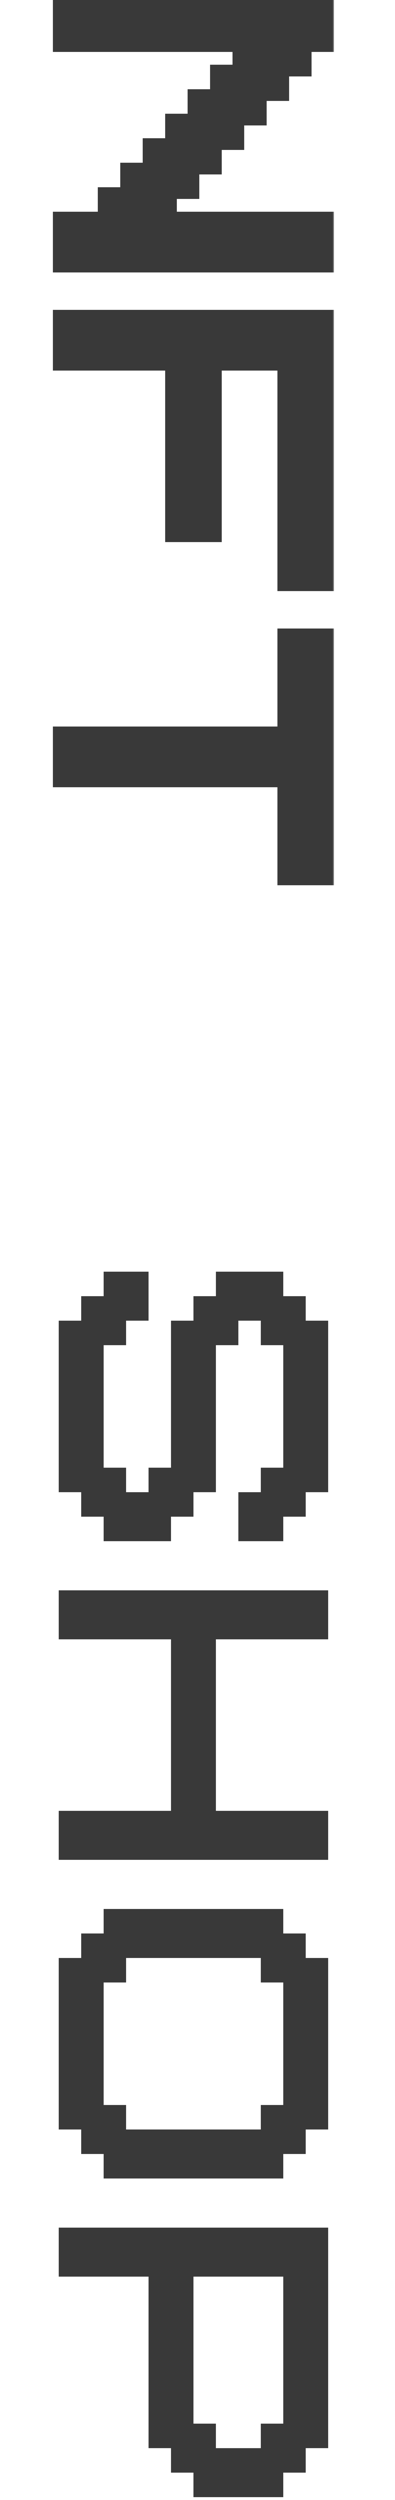 <svg width="95" height="600" viewBox="0 0 95 854" fill="none" xmlns="http://www.w3.org/2000/svg">
<mask id="path-1-outside-1_1344_5034" maskUnits="userSpaceOnUse" x="-2.77" y="-3" width="97" height="400" fill="black">
<rect fill="white" x="-2.77" y="-3" width="97" height="858"/>
<path d="M61.486 74.325L84.544 74.325L92.231 74.325L92.231 91.064L84.544 91.064L76.859 91.064L15.37 91.064L-0.002 91.064L-0.002 74.325L15.37 74.325L15.37 65.956L23.056 65.956L23.056 57.586L30.742 57.586L30.742 49.217L38.428 49.217L38.428 40.847L46.114 40.847L46.114 32.478L53.8 32.478L53.8 24.108L61.486 24.108L61.486 15.739L38.428 15.739L-0.002 15.739L-0.002 7.369L-0.002 -1L7.684 -1L15.37 -1L23.056 -1L38.428 -1L46.114 -1L53.8 -1L61.486 -1L69.172 -1L76.859 -1L84.544 -1L92.231 -1L92.231 7.369L92.231 15.739L84.544 15.739L84.544 24.108L76.859 24.108L76.859 32.478L69.172 32.478L69.172 40.847L61.486 40.847L61.486 49.217L53.8 49.217L53.8 57.586L46.114 57.586L46.114 65.956L38.428 65.956L38.428 74.325L61.486 74.325Z"/>
<path d="M76.859 107.848L84.544 107.848L92.231 107.848L92.231 116.217L92.231 124.587L92.231 149.695L92.231 199.912L76.859 199.912L76.859 191.543L76.859 183.173L76.859 166.434L76.859 158.065L76.859 149.695L76.859 132.956L76.859 124.587L53.8 124.587L53.8 183.173L38.428 183.173L38.428 124.587L-0.002 124.587L-0.002 116.217L-0.002 107.848L7.684 107.848L15.37 107.848L23.056 107.848L38.428 107.848L46.114 107.848L53.8 107.848L61.486 107.848L69.172 107.848L76.859 107.848Z"/>
<path d="M76.859 216.696L84.544 216.696L92.231 216.696L92.231 225.065L92.231 233.435L92.231 258.543L92.231 300.391L76.859 300.391L76.859 292.021L76.859 283.652L76.859 266.913L38.428 266.913L-0.002 266.913L-0.002 250.174L38.428 250.174L76.859 250.174L76.859 241.804L76.859 216.696Z"/>
<path d="M30.742 451.131L23.056 451.131L23.056 459.5L15.37 459.5L15.37 467.87L15.37 476.239L15.37 484.609L15.37 492.978L15.37 501.348L23.056 501.348L23.056 509.717L30.742 509.717L30.742 501.348L38.428 501.348L38.428 492.978L38.428 484.609L38.428 476.239L38.428 451.131L46.114 451.131L46.114 442.761L53.8 442.761L53.8 434.392L61.486 434.392L69.172 434.392L76.859 434.392L76.859 442.761L84.544 442.761L84.544 451.131L92.23 451.131L92.23 467.87L92.23 476.239L92.23 484.609L92.23 509.717L84.544 509.717L84.544 518.087L76.858 518.087L76.858 526.456L61.486 526.456L61.486 509.717L69.172 509.717L69.172 501.348L76.858 501.348L76.859 492.978L76.859 484.609L76.859 476.239L76.859 467.87L76.859 459.5L69.172 459.5L69.172 451.131L61.486 451.131L61.486 459.5L53.8 459.5L53.8 467.87L53.8 476.239L53.8 484.609L53.8 509.717L46.114 509.717L46.114 518.087L38.428 518.087L38.428 526.456L30.742 526.456L23.056 526.456L15.37 526.456L15.37 518.087L7.684 518.087L7.684 509.717L-0.002 509.717L-0.002 484.609L-0.002 476.239L-0.002 451.131L7.684 451.131L7.684 442.761L15.37 442.761L15.37 434.392L30.742 434.392L30.742 451.131Z"/>
<path d="M38.428 618.565L38.428 559.979L-0.002 559.979L-0.002 551.609L-0.002 543.24L7.684 543.24L15.37 543.24L23.056 543.24L38.428 543.24L46.114 543.24L53.8 543.24L61.486 543.24L69.172 543.24L76.858 543.24L84.544 543.24L92.23 543.24L92.23 551.609L92.23 559.979L53.8 559.979L53.8 618.565L92.23 618.565L92.23 635.304L76.858 635.304L15.37 635.304L-0.002 635.304L-0.002 618.565L38.428 618.565Z"/>
<path d="M76.858 693.935L76.858 685.566L76.858 677.196L69.172 677.196L69.172 668.827L61.486 668.827L53.8 668.827L38.428 668.827L30.742 668.827L23.056 668.827L23.056 677.196L15.37 677.196L15.37 685.566L15.37 693.935L15.37 702.305L15.37 710.674L15.37 719.044L23.056 719.044L23.056 727.413L30.742 727.413L38.428 727.413L61.486 727.413L69.172 727.413L69.172 719.044L76.858 719.044L76.858 710.674L76.858 702.305L76.858 693.935ZM38.428 744.152L15.37 744.152L15.37 735.783L7.684 735.783L7.684 727.413L-0.002 727.413L-0.002 702.305L-0.002 693.935L-0.002 668.827L7.684 668.827L7.684 660.457L15.37 660.457L15.37 652.088L30.742 652.088L38.428 652.088L46.114 652.088L53.8 652.088L76.858 652.088L76.858 660.457L84.544 660.457L84.544 668.827L92.23 668.827L92.23 685.566L92.23 693.935L92.23 702.305L92.23 727.413L84.544 727.413L84.544 735.783L76.858 735.783L76.858 744.152L61.486 744.152L38.428 744.152Z"/>
<path d="M76.858 760.936L84.544 760.936L92.23 760.936L92.23 769.305L92.23 777.675L92.23 802.783L92.23 836.261L84.544 836.261L84.544 844.63L76.858 844.63L76.858 853L61.486 853L53.8 853L46.114 853L46.114 844.63L38.428 844.63L38.428 836.261L30.742 836.261L30.742 802.783L30.742 777.675L-0.002 777.675L-0.002 760.936L30.742 760.936L38.428 760.936L46.114 760.936L53.8 760.936L61.486 760.936L69.172 760.936L76.858 760.936ZM76.858 802.783L76.858 786.044L76.858 777.675L53.8 777.675L46.114 777.675L46.114 786.044L46.114 802.783L46.114 811.153L46.114 819.522L46.114 827.892L53.8 827.892L53.8 836.261L61.486 836.261L69.172 836.261L69.172 827.892L76.858 827.892L76.858 819.522L76.858 811.153L76.858 802.783Z"/>
</mask>
<path d="M61.486 74.325L84.544 74.325L92.231 74.325L92.231 91.064L84.544 91.064L76.859 91.064L15.37 91.064L-0.002 91.064L-0.002 74.325L15.37 74.325L15.37 65.956L23.056 65.956L23.056 57.586L30.742 57.586L30.742 49.217L38.428 49.217L38.428 40.847L46.114 40.847L46.114 32.478L53.8 32.478L53.8 24.108L61.486 24.108L61.486 15.739L38.428 15.739L-0.002 15.739L-0.002 7.369L-0.002 -1L7.684 -1L15.37 -1L23.056 -1L38.428 -1L46.114 -1L53.8 -1L61.486 -1L69.172 -1L76.859 -1L84.544 -1L92.231 -1L92.231 7.369L92.231 15.739L84.544 15.739L84.544 24.108L76.859 24.108L76.859 32.478L69.172 32.478L69.172 40.847L61.486 40.847L61.486 49.217L53.8 49.217L53.8 57.586L46.114 57.586L46.114 65.956L38.428 65.956L38.428 74.325L61.486 74.325Z" fill="#393939"/>
<path d="M76.859 107.848L84.544 107.848L92.231 107.848L92.231 116.217L92.231 124.587L92.231 149.695L92.231 199.912L76.859 199.912L76.859 191.543L76.859 183.173L76.859 166.434L76.859 158.065L76.859 149.695L76.859 132.956L76.859 124.587L53.8 124.587L53.8 183.173L38.428 183.173L38.428 124.587L-0.002 124.587L-0.002 116.217L-0.002 107.848L7.684 107.848L15.37 107.848L23.056 107.848L38.428 107.848L46.114 107.848L53.8 107.848L61.486 107.848L69.172 107.848L76.859 107.848Z" fill="#393939"/>
<path d="M76.859 216.696L84.544 216.696L92.231 216.696L92.231 225.065L92.231 233.435L92.231 258.543L92.231 300.391L76.859 300.391L76.859 292.021L76.859 283.652L76.859 266.913L38.428 266.913L-0.002 266.913L-0.002 250.174L38.428 250.174L76.859 250.174L76.859 241.804L76.859 216.696Z" fill="#393939"/>
<path d="M30.742 451.131L23.056 451.131L23.056 459.5L15.37 459.5L15.37 467.87L15.37 476.239L15.37 484.609L15.37 492.978L15.37 501.348L23.056 501.348L23.056 509.717L30.742 509.717L30.742 501.348L38.428 501.348L38.428 492.978L38.428 484.609L38.428 476.239L38.428 451.131L46.114 451.131L46.114 442.761L53.8 442.761L53.8 434.392L61.486 434.392L69.172 434.392L76.859 434.392L76.859 442.761L84.544 442.761L84.544 451.131L92.23 451.131L92.23 467.87L92.23 476.239L92.23 484.609L92.23 509.717L84.544 509.717L84.544 518.087L76.858 518.087L76.858 526.456L61.486 526.456L61.486 509.717L69.172 509.717L69.172 501.348L76.858 501.348L76.859 492.978L76.859 484.609L76.859 476.239L76.859 467.87L76.859 459.5L69.172 459.5L69.172 451.131L61.486 451.131L61.486 459.5L53.8 459.5L53.8 467.87L53.8 476.239L53.8 484.609L53.8 509.717L46.114 509.717L46.114 518.087L38.428 518.087L38.428 526.456L30.742 526.456L23.056 526.456L15.37 526.456L15.37 518.087L7.684 518.087L7.684 509.717L-0.002 509.717L-0.002 484.609L-0.002 476.239L-0.002 451.131L7.684 451.131L7.684 442.761L15.37 442.761L15.37 434.392L30.742 434.392L30.742 451.131Z" fill="#393939"/>
<path d="M38.428 618.565L38.428 559.979L-0.002 559.979L-0.002 551.609L-0.002 543.24L7.684 543.24L15.37 543.24L23.056 543.24L38.428 543.24L46.114 543.24L53.8 543.24L61.486 543.24L69.172 543.24L76.858 543.24L84.544 543.24L92.23 543.24L92.23 551.609L92.23 559.979L53.8 559.979L53.8 618.565L92.23 618.565L92.23 635.304L76.858 635.304L15.37 635.304L-0.002 635.304L-0.002 618.565L38.428 618.565Z" fill="#393939"/>
<path d="M76.858 693.935L76.858 685.566L76.858 677.196L69.172 677.196L69.172 668.827L61.486 668.827L53.8 668.827L38.428 668.827L30.742 668.827L23.056 668.827L23.056 677.196L15.37 677.196L15.37 685.566L15.37 693.935L15.37 702.305L15.37 710.674L15.37 719.044L23.056 719.044L23.056 727.413L30.742 727.413L38.428 727.413L61.486 727.413L69.172 727.413L69.172 719.044L76.858 719.044L76.858 710.674L76.858 702.305L76.858 693.935ZM38.428 744.152L15.37 744.152L15.37 735.783L7.684 735.783L7.684 727.413L-0.002 727.413L-0.002 702.305L-0.002 693.935L-0.002 668.827L7.684 668.827L7.684 660.457L15.37 660.457L15.37 652.088L30.742 652.088L38.428 652.088L46.114 652.088L53.8 652.088L76.858 652.088L76.858 660.457L84.544 660.457L84.544 668.827L92.23 668.827L92.23 685.566L92.23 693.935L92.23 702.305L92.23 727.413L84.544 727.413L84.544 735.783L76.858 735.783L76.858 744.152L61.486 744.152L38.428 744.152Z" fill="#393939"/>
<path d="M76.858 760.936L84.544 760.936L92.23 760.936L92.23 769.305L92.23 777.675L92.23 802.783L92.23 836.261L84.544 836.261L84.544 844.63L76.858 844.63L76.858 853L61.486 853L53.8 853L46.114 853L46.114 844.63L38.428 844.63L38.428 836.261L30.742 836.261L30.742 802.783L30.742 777.675L-0.002 777.675L-0.002 760.936L30.742 760.936L38.428 760.936L46.114 760.936L53.8 760.936L61.486 760.936L69.172 760.936L76.858 760.936ZM76.858 802.783L76.858 786.044L76.858 777.675L53.8 777.675L46.114 777.675L46.114 786.044L46.114 802.783L46.114 811.153L46.114 819.522L46.114 827.892L53.8 827.892L53.8 836.261L61.486 836.261L69.172 836.261L69.172 827.892L76.858 827.892L76.858 819.522L76.858 811.153L76.858 802.783Z" fill="#393939"/>
<path d="M61.486 74.325L61.486 72.325L61.486 74.325ZM84.544 74.325L84.544 76.325L84.544 74.325ZM92.231 74.325L94.231 74.325L94.231 72.325L92.231 72.325L92.231 74.325ZM92.231 91.064L92.231 93.064L94.231 93.064L94.231 91.064L92.231 91.064ZM-0.002 91.064L-2.002 91.064L-2.002 93.064L-0.002 93.064L-0.002 91.064ZM-0.002 74.325L-0.002 72.325L-2.002 72.325L-2.002 74.325L-0.002 74.325ZM15.37 74.325L15.37 76.325L17.37 76.325L17.37 74.325L15.37 74.325ZM15.37 65.956L15.37 63.956L13.37 63.956L13.37 65.956L15.37 65.956ZM23.056 65.956L23.056 67.956L25.056 67.956L25.056 65.956L23.056 65.956ZM23.056 57.586L23.056 55.586L21.056 55.586L21.056 57.586L23.056 57.586ZM30.742 57.586L30.742 59.586L32.742 59.586L32.742 57.586L30.742 57.586ZM30.742 49.217L30.742 47.217L28.742 47.217L28.742 49.217L30.742 49.217ZM38.428 49.217L38.428 51.217L40.428 51.217L40.428 49.217L38.428 49.217ZM38.428 40.847L38.428 38.847L36.428 38.847L36.428 40.847L38.428 40.847ZM46.114 40.847L46.114 42.847L48.114 42.847L48.114 40.847L46.114 40.847ZM46.114 32.478L46.114 30.478L44.114 30.478L44.114 32.478L46.114 32.478ZM53.8 32.478L53.8 34.478L55.8 34.478L55.8 32.478L53.8 32.478ZM53.8 24.108L53.8 22.108L51.8 22.108L51.8 24.108L53.8 24.108ZM61.486 24.108L61.486 26.108L63.486 26.108L63.486 24.108L61.486 24.108ZM61.486 15.739L63.486 15.739L63.486 13.739L61.486 13.739L61.486 15.739ZM-0.002 15.739L-2.002 15.739L-2.002 17.739L-0.002 17.739L-0.002 15.739ZM-0.002 7.369L1.998 7.369L-0.002 7.369ZM-0.002 -1L-0.002 -3L-2.002 -3L-2.002 -1L-0.002 -1ZM92.231 -1L94.231 -1L94.231 -3L92.231 -3L92.231 -1ZM92.231 15.739L92.231 17.739L94.231 17.739L94.231 15.739L92.231 15.739ZM84.544 15.739L84.544 13.739L82.544 13.739L82.544 15.739L84.544 15.739ZM84.544 24.108L84.544 26.108L86.544 26.108L86.544 24.108L84.544 24.108ZM76.859 24.108L76.859 22.108L74.859 22.108L74.859 24.108L76.859 24.108ZM76.859 32.478L76.859 34.478L78.859 34.478L78.859 32.478L76.859 32.478ZM69.172 32.478L69.172 30.478L67.172 30.478L67.172 32.478L69.172 32.478ZM69.172 40.847L69.172 42.847L71.172 42.847L71.172 40.847L69.172 40.847ZM61.486 40.847L61.486 38.847L59.486 38.847L59.486 40.847L61.486 40.847ZM61.486 49.217L61.486 51.217L63.486 51.217L63.486 49.217L61.486 49.217ZM53.8 49.217L53.8 47.217L51.8 47.217L51.8 49.217L53.8 49.217ZM53.8 57.586L53.8 59.586L55.8 59.586L55.8 57.586L53.8 57.586ZM46.114 57.586L46.114 55.586L44.114 55.586L44.114 57.586L46.114 57.586ZM46.114 65.956L46.114 67.956L48.114 67.956L48.114 65.956L46.114 65.956ZM38.428 65.956L38.428 63.956L36.428 63.956L36.428 65.956L38.428 65.956ZM38.428 74.325L36.428 74.325L36.428 76.325L38.428 76.325L38.428 74.325ZM92.231 107.848L94.231 107.848L94.231 105.848L92.231 105.848L92.231 107.848ZM92.231 124.587L94.231 124.587L92.231 124.587ZM92.231 149.695L90.231 149.695L92.231 149.695ZM92.231 199.912L92.231 201.912L94.231 201.912L94.231 199.912L92.231 199.912ZM76.859 199.912L74.859 199.912L74.859 201.912L76.859 201.912L76.859 199.912ZM76.859 191.543L78.859 191.543L76.859 191.543ZM76.859 183.173L74.859 183.173L76.859 183.173ZM76.859 149.695L74.859 149.695L76.859 149.695ZM76.859 132.956L78.859 132.956L76.859 132.956ZM76.859 124.587L78.859 124.587L78.859 122.587L76.859 122.587L76.859 124.587ZM53.8 124.587L53.8 122.587L51.8 122.587L51.8 124.587L53.8 124.587ZM53.8 183.173L53.8 185.173L55.8 185.173L55.8 183.173L53.8 183.173ZM38.428 183.173L36.428 183.173L36.428 185.173L38.428 185.173L38.428 183.173ZM38.428 124.587L40.428 124.587L40.428 122.587L38.428 122.587L38.428 124.587ZM-0.002 124.587L-2.002 124.587L-2.002 126.587L-0.002 126.587L-0.002 124.587ZM-0.002 107.848L-0.002 105.848L-2.002 105.848L-2.002 107.848L-0.002 107.848ZM23.056 107.848L23.056 105.848L23.056 107.848ZM38.428 107.848L38.428 109.848L38.428 107.848ZM46.114 107.848L46.114 109.848L46.114 107.848ZM53.8 107.848L53.8 105.848L53.8 107.848ZM76.859 216.696L76.859 214.696L74.859 214.696L74.859 216.696L76.859 216.696ZM92.231 216.696L94.231 216.696L94.231 214.696L92.231 214.696L92.231 216.696ZM92.231 233.435L94.231 233.435L92.231 233.435ZM92.231 258.543L90.231 258.543L92.231 258.543ZM92.231 300.391L92.231 302.391L94.231 302.391L94.231 300.391L92.231 300.391ZM76.859 300.391L74.859 300.391L74.859 302.391L76.859 302.391L76.859 300.391ZM76.859 283.652L74.859 283.652L76.859 283.652ZM76.859 266.913L78.859 266.913L78.859 264.913L76.859 264.913L76.859 266.913ZM38.428 266.913L38.428 268.913L38.428 266.913ZM-0.002 266.913L-2.002 266.913L-2.002 268.913L-0.002 268.913L-0.002 266.913ZM-0.002 250.174L-0.002 248.174L-2.002 248.174L-2.002 250.174L-0.002 250.174ZM38.428 250.174L38.428 252.174L38.428 250.174ZM76.859 250.174L76.859 252.174L78.859 252.174L78.859 250.174L76.859 250.174ZM30.742 451.131L30.742 453.131L32.742 453.131L32.742 451.131L30.742 451.131ZM23.056 451.131L23.056 449.131L21.056 449.131L21.056 451.131L23.056 451.131ZM23.056 459.5L23.056 461.5L25.056 461.5L25.056 459.5L23.056 459.5ZM15.37 459.5L15.37 457.5L13.37 457.5L13.37 459.5L15.37 459.5ZM15.37 501.348L13.37 501.348L13.37 503.348L15.37 503.348L15.37 501.348ZM23.056 501.348L25.056 501.348L25.056 499.348L23.056 499.348L23.056 501.348ZM23.056 509.717L21.056 509.717L21.056 511.717L23.056 511.717L23.056 509.717ZM30.742 509.717L30.742 511.717L32.742 511.717L32.742 509.717L30.742 509.717ZM30.742 501.348L30.742 499.348L28.742 499.348L28.742 501.348L30.742 501.348ZM38.428 501.348L38.428 503.348L40.428 503.348L40.428 501.348L38.428 501.348ZM38.428 451.131L38.428 449.131L36.428 449.131L36.428 451.131L38.428 451.131ZM46.114 451.131L46.114 453.131L48.114 453.131L48.114 451.131L46.114 451.131ZM46.114 442.761L46.114 440.761L44.114 440.761L44.114 442.761L46.114 442.761ZM53.8 442.761L53.8 444.761L55.8 444.761L55.8 442.761L53.8 442.761ZM53.8 434.392L53.8 432.392L51.8 432.392L51.8 434.392L53.8 434.392ZM69.172 434.392L69.172 436.392L69.172 434.392ZM76.859 434.392L78.859 434.392L78.859 432.392L76.859 432.392L76.859 434.392ZM76.859 442.761L74.859 442.761L74.859 444.761L76.859 444.761L76.859 442.761ZM84.544 442.761L86.544 442.761L86.544 440.761L84.544 440.761L84.544 442.761ZM84.544 451.131L82.544 451.131L82.544 453.131L84.544 453.131L84.544 451.131ZM92.23 451.131L94.23 451.131L94.23 449.131L92.23 449.131L92.23 451.131ZM92.23 509.717L92.23 511.717L94.23 511.717L94.23 509.717L92.23 509.717ZM84.544 509.717L84.544 507.717L82.544 507.717L82.544 509.717L84.544 509.717ZM84.544 518.087L84.544 520.087L86.544 520.087L86.544 518.087L84.544 518.087ZM76.858 518.087L76.858 516.087L74.858 516.087L74.858 518.087L76.858 518.087ZM76.858 526.456L76.858 528.456L78.858 528.456L78.858 526.456L76.858 526.456ZM61.486 526.456L59.486 526.456L59.486 528.456L61.486 528.456L61.486 526.456ZM61.486 509.717L61.486 507.717L59.486 507.717L59.486 509.717L61.486 509.717ZM69.172 509.717L69.172 511.717L71.172 511.717L71.172 509.717L69.172 509.717ZM69.172 501.348L69.172 499.348L67.172 499.348L67.172 501.348L69.172 501.348ZM76.858 501.348L76.858 503.348L78.858 503.348L78.858 501.348L76.858 501.348ZM76.859 467.87L78.859 467.87L76.859 467.87ZM76.859 459.5L78.859 459.5L78.859 457.5L76.859 457.5L76.859 459.5ZM69.172 459.5L67.172 459.5L67.172 461.5L69.172 461.5L69.172 459.5ZM69.172 451.131L71.172 451.131L71.172 449.131L69.172 449.131L69.172 451.131ZM61.486 451.131L61.486 449.131L59.486 449.131L59.486 451.131L61.486 451.131ZM61.486 459.5L61.486 461.5L63.486 461.5L63.486 459.5L61.486 459.5ZM53.8 459.5L53.8 457.5L51.8 457.5L51.8 459.5L53.8 459.5ZM53.8 509.717L53.8 511.717L55.8 511.717L55.8 509.717L53.8 509.717ZM46.114 509.717L46.114 507.717L44.114 507.717L44.114 509.717L46.114 509.717ZM46.114 518.087L46.114 520.087L48.114 520.087L48.114 518.087L46.114 518.087ZM38.428 518.087L38.428 516.087L36.428 516.087L36.428 518.087L38.428 518.087ZM38.428 526.456L38.428 528.456L40.428 528.456L40.428 526.456L38.428 526.456ZM30.742 526.456L30.742 524.456L30.742 526.456ZM15.37 526.456L13.37 526.456L13.37 528.456L15.37 528.456L15.37 526.456ZM15.37 518.087L17.37 518.087L17.37 516.087L15.37 516.087L15.37 518.087ZM7.684 518.087L5.684 518.087L5.684 520.087L7.684 520.087L7.684 518.087ZM7.684 509.717L9.684 509.717L9.684 507.717L7.684 507.717L7.684 509.717ZM-0.002 509.717L-2.002 509.717L-2.002 511.717L-0.002 511.717L-0.002 509.717ZM-0.002 451.131L-0.002 449.131L-2.002 449.131L-2.002 451.131L-0.002 451.131ZM7.684 451.131L7.684 453.131L9.684 453.131L9.684 451.131L7.684 451.131ZM7.684 442.761L7.684 440.761L5.684 440.761L5.684 442.761L7.684 442.761ZM15.37 442.761L15.37 444.761L17.37 444.761L17.37 442.761L15.37 442.761ZM15.37 434.392L15.37 432.392L13.37 432.392L13.37 434.392L15.37 434.392ZM30.742 434.392L32.742 434.392L32.742 432.392L30.742 432.392L30.742 434.392ZM38.428 618.565L38.428 620.565L40.428 620.565L40.428 618.565L38.428 618.565ZM38.428 559.979L40.428 559.979L40.428 557.979L38.428 557.979L38.428 559.979ZM-0.002 559.979L-2.002 559.979L-2.002 561.979L-0.002 561.979L-0.002 559.979ZM-0.002 543.24L-0.002 541.24L-2.002 541.24L-2.002 543.24L-0.002 543.24ZM7.684 543.24L7.684 541.24L7.684 543.24ZM23.056 543.24L23.056 541.24L23.056 543.24ZM38.428 543.24L38.428 545.24L38.428 543.24ZM69.172 543.24L69.172 545.24L69.172 543.24ZM76.858 543.24L76.858 541.24L76.858 543.24ZM92.23 543.24L94.23 543.24L94.23 541.24L92.23 541.24L92.23 543.24ZM92.23 559.979L92.23 561.979L94.23 561.979L94.23 559.979L92.23 559.979ZM53.8 559.979L53.8 557.979L51.8 557.979L51.8 559.979L53.8 559.979ZM53.8 618.565L51.8 618.565L51.8 620.565L53.8 620.565L53.8 618.565ZM92.23 618.565L94.23 618.565L94.23 616.565L92.23 616.565L92.23 618.565ZM92.23 635.304L92.23 637.304L94.23 637.304L94.23 635.304L92.23 635.304ZM76.858 635.304L76.858 637.304L76.858 635.304ZM-0.002 635.304L-2.002 635.304L-2.002 637.304L-0.002 637.304L-0.002 635.304ZM-0.002 618.565L-0.002 616.565L-2.002 616.565L-2.002 618.565L-0.002 618.565ZM76.858 677.196L78.858 677.196L78.858 675.196L76.858 675.196L76.858 677.196ZM69.172 677.196L67.172 677.196L67.172 679.196L69.172 679.196L69.172 677.196ZM69.172 668.827L71.172 668.827L71.172 666.827L69.172 666.827L69.172 668.827ZM30.742 668.827L30.742 670.827L30.742 668.827ZM23.056 668.827L23.056 666.827L21.056 666.827L21.056 668.827L23.056 668.827ZM23.056 677.196L23.056 679.196L25.056 679.196L25.056 677.196L23.056 677.196ZM15.37 677.196L15.37 675.196L13.37 675.196L13.37 677.196L15.37 677.196ZM15.37 719.044L13.37 719.044L13.37 721.044L15.37 721.044L15.37 719.044ZM23.056 719.044L25.056 719.044L25.056 717.044L23.056 717.044L23.056 719.044ZM23.056 727.413L21.056 727.413L21.056 729.413L23.056 729.413L23.056 727.413ZM69.172 727.413L69.172 729.413L71.172 729.413L71.172 727.413L69.172 727.413ZM69.172 719.044L69.172 717.044L67.172 717.044L67.172 719.044L69.172 719.044ZM76.858 719.044L76.858 721.044L78.858 721.044L78.858 719.044L76.858 719.044ZM15.37 744.152L13.37 744.152L13.37 746.152L15.37 746.152L15.37 744.152ZM15.37 735.783L17.37 735.783L17.37 733.783L15.37 733.783L15.37 735.783ZM7.684 735.783L5.684 735.783L5.684 737.783L7.684 737.783L7.684 735.783ZM7.684 727.413L9.684 727.413L9.684 725.413L7.684 725.413L7.684 727.413ZM-0.002 727.413L-2.002 727.413L-2.002 729.413L-0.002 729.413L-0.002 727.413ZM-0.002 693.935L1.998 693.935L-0.002 693.935ZM-0.002 668.827L-0.002 666.827L-2.002 666.827L-2.002 668.827L-0.002 668.827ZM7.684 668.827L7.684 670.827L9.684 670.827L9.684 668.827L7.684 668.827ZM7.684 660.457L7.684 658.457L5.684 658.457L5.684 660.457L7.684 660.457ZM15.37 660.457L15.37 662.457L17.37 662.457L17.37 660.457L15.37 660.457ZM15.37 652.088L15.37 650.088L13.37 650.088L13.37 652.088L15.37 652.088ZM76.858 652.088L78.858 652.088L78.858 650.088L76.858 650.088L76.858 652.088ZM76.858 660.457L74.858 660.457L74.858 662.457L76.858 662.457L76.858 660.457ZM84.544 660.457L86.544 660.457L86.544 658.457L84.544 658.457L84.544 660.457ZM84.544 668.827L82.544 668.827L82.544 670.827L84.544 670.827L84.544 668.827ZM92.23 668.827L94.23 668.827L94.23 666.827L92.23 666.827L92.23 668.827ZM92.23 685.566L94.23 685.566L92.23 685.566ZM92.23 727.413L92.23 729.413L94.23 729.413L94.23 727.413L92.23 727.413ZM84.544 727.413L84.544 725.413L82.544 725.413L82.544 727.413L84.544 727.413ZM84.544 735.783L84.544 737.783L86.544 737.783L86.544 735.783L84.544 735.783ZM76.858 735.783L76.858 733.783L74.858 733.783L74.858 735.783L76.858 735.783ZM76.858 744.152L76.858 746.152L78.858 746.152L78.858 744.152L76.858 744.152ZM92.23 760.936L94.23 760.936L94.23 758.936L92.23 758.936L92.23 760.936ZM92.23 802.783L90.23 802.783L92.23 802.783ZM92.23 836.261L92.23 838.261L94.23 838.261L94.23 836.261L92.23 836.261ZM84.544 836.261L84.544 834.261L82.544 834.261L82.544 836.261L84.544 836.261ZM84.544 844.63L84.544 846.63L86.544 846.63L86.544 844.63L84.544 844.63ZM76.858 844.63L76.858 842.63L74.858 842.63L74.858 844.63L76.858 844.63ZM76.858 853L76.858 855L78.858 855L78.858 853L76.858 853ZM46.114 853L44.114 853L44.114 855L46.114 855L46.114 853ZM46.114 844.63L48.114 844.63L48.114 842.63L46.114 842.63L46.114 844.63ZM38.428 844.63L36.428 844.63L36.428 846.63L38.428 846.63L38.428 844.63ZM38.428 836.261L40.428 836.261L40.428 834.261L38.428 834.261L38.428 836.261ZM30.742 836.261L28.742 836.261L28.742 838.261L30.742 838.261L30.742 836.261ZM30.742 802.783L28.742 802.783L30.742 802.783ZM30.742 777.675L32.742 777.675L32.742 775.675L30.742 775.675L30.742 777.675ZM-0.002 777.675L-2.002 777.675L-2.002 779.675L-0.002 779.675L-0.002 777.675ZM-0.002 760.936L-0.002 758.936L-2.002 758.936L-2.002 760.936L-0.002 760.936ZM76.858 802.783L74.858 802.783L76.858 802.783ZM76.858 786.044L78.858 786.044L76.858 786.044ZM76.858 777.675L78.858 777.675L78.858 775.675L76.858 775.675L76.858 777.675ZM46.114 777.675L46.114 775.675L44.114 775.675L44.114 777.675L46.114 777.675ZM46.114 786.044L48.114 786.044L46.114 786.044ZM46.114 802.783L44.114 802.783L46.114 802.783ZM46.114 811.153L48.114 811.153L46.114 811.153ZM46.114 827.892L44.114 827.892L44.114 829.892L46.114 829.892L46.114 827.892ZM53.8 827.892L55.8 827.892L55.8 825.892L53.8 825.892L53.8 827.892ZM53.8 836.261L51.8 836.261L51.8 838.261L53.8 838.261L53.8 836.261ZM69.172 836.261L69.172 838.261L71.172 838.261L71.172 836.261L69.172 836.261ZM69.172 827.892L69.172 825.892L67.172 825.892L67.172 827.892L69.172 827.892ZM76.858 827.892L76.858 829.892L78.858 829.892L78.858 827.892L76.858 827.892ZM76.858 811.153L78.858 811.153L76.858 811.153ZM61.486 76.325L84.544 76.325L84.544 72.325L61.486 72.325L61.486 76.325ZM84.544 76.325L92.231 76.325L92.231 72.325L84.544 72.325L84.544 76.325ZM90.231 74.325L90.231 91.064L94.231 91.064L94.231 74.325L90.231 74.325ZM92.231 89.064L84.544 89.064L84.544 93.064L92.231 93.064L92.231 89.064ZM84.544 89.064L76.859 89.064L76.859 93.064L84.544 93.064L84.544 89.064ZM76.859 89.064L15.37 89.064L15.37 93.064L76.859 93.064L76.859 89.064ZM15.37 89.064L-0.002 89.064L-0.002 93.064L15.37 93.064L15.37 89.064ZM1.998 91.064L1.998 74.325L-2.002 74.325L-2.002 91.064L1.998 91.064ZM-0.002 76.325L15.37 76.325L15.37 72.325L-0.002 72.325L-0.002 76.325ZM17.37 74.325L17.37 65.956L13.37 65.956L13.37 74.325L17.37 74.325ZM15.37 67.956L23.056 67.956L23.056 63.956L15.37 63.956L15.37 67.956ZM25.056 65.956L25.056 57.586L21.056 57.586L21.056 65.956L25.056 65.956ZM23.056 59.586L30.742 59.586L30.742 55.586L23.056 55.586L23.056 59.586ZM32.742 57.586L32.742 49.217L28.742 49.217L28.742 57.586L32.742 57.586ZM30.742 51.217L38.428 51.217L38.428 47.217L30.742 47.217L30.742 51.217ZM40.428 49.217L40.428 40.847L36.428 40.847L36.428 49.217L40.428 49.217ZM38.428 42.847L46.114 42.847L46.114 38.847L38.428 38.847L38.428 42.847ZM48.114 40.847L48.114 32.478L44.114 32.478L44.114 40.847L48.114 40.847ZM46.114 34.478L53.8 34.478L53.8 30.478L46.114 30.478L46.114 34.478ZM55.8 32.478L55.8 24.108L51.8 24.108L51.8 32.478L55.8 32.478ZM53.8 26.108L61.486 26.108L61.486 22.108L53.8 22.108L53.8 26.108ZM63.486 24.108L63.486 15.739L59.486 15.739L59.486 24.108L63.486 24.108ZM61.486 13.739L38.428 13.739L38.428 17.739L61.486 17.739L61.486 13.739ZM38.428 13.739L-0.002 13.739L-0.002 17.739L38.428 17.739L38.428 13.739ZM1.998 15.739L1.998 7.369L-2.002 7.369L-2.002 15.739L1.998 15.739ZM1.998 7.369L1.998 -1L-2.002 -1L-2.002 7.369L1.998 7.369ZM-0.002 1L7.684 1L7.684 -3L-0.002 -3L-0.002 1ZM7.684 1L15.37 1L15.37 -3L7.684 -3L7.684 1ZM15.37 1L23.056 1L23.056 -3L15.37 -3L15.37 1ZM23.056 1L38.428 1L38.428 -3L23.056 -3L23.056 1ZM38.428 1L46.114 1L46.114 -3L38.428 -3L38.428 1ZM46.114 1L53.8 1L53.8 -3L46.114 -3L46.114 1ZM53.8 1L61.486 1L61.486 -3L53.8 -3L53.8 1ZM61.486 1L69.172 1L69.172 -3L61.486 -3L61.486 1ZM69.172 1L76.859 1L76.859 -3L69.172 -3L69.172 1ZM76.859 1L84.544 1L84.544 -3L76.859 -3L76.859 1ZM84.544 1L92.231 1L92.231 -3L84.544 -3L84.544 1ZM90.231 -1L90.231 7.369L94.231 7.369L94.231 -1L90.231 -1ZM90.231 7.369L90.231 15.739L94.231 15.739L94.231 7.369L90.231 7.369ZM92.231 13.739L84.544 13.739L84.544 17.739L92.231 17.739L92.231 13.739ZM82.544 15.739L82.544 24.108L86.544 24.108L86.544 15.739L82.544 15.739ZM84.544 22.108L76.859 22.108L76.859 26.108L84.544 26.108L84.544 22.108ZM74.859 24.108L74.859 32.478L78.859 32.478L78.859 24.108L74.859 24.108ZM76.859 30.478L69.172 30.478L69.172 34.478L76.859 34.478L76.859 30.478ZM67.172 32.478L67.172 40.847L71.172 40.847L71.172 32.478L67.172 32.478ZM69.172 38.847L61.486 38.847L61.486 42.847L69.172 42.847L69.172 38.847ZM59.486 40.847L59.486 49.217L63.486 49.217L63.486 40.847L59.486 40.847ZM61.486 47.217L53.8 47.217L53.8 51.217L61.486 51.217L61.486 47.217ZM51.8 49.217L51.8 57.586L55.8 57.586L55.8 49.217L51.8 49.217ZM53.8 55.586L46.114 55.586L46.114 59.586L53.8 59.586L53.8 55.586ZM44.114 57.586L44.114 65.956L48.114 65.956L48.114 57.586L44.114 57.586ZM46.114 63.956L38.428 63.956L38.428 67.956L46.114 67.956L46.114 63.956ZM36.428 65.956L36.428 74.325L40.428 74.325L40.428 65.956L36.428 65.956ZM38.428 76.325L61.486 76.325L61.486 72.325L38.428 72.325L38.428 76.325ZM76.859 109.848L84.544 109.848L84.544 105.848L76.859 105.848L76.859 109.848ZM84.544 109.848L92.231 109.848L92.231 105.848L84.544 105.848L84.544 109.848ZM90.231 107.848L90.231 116.217L94.231 116.217L94.231 107.848L90.231 107.848ZM90.231 116.217L90.231 124.587L94.231 124.587L94.231 116.217L90.231 116.217ZM90.231 124.587L90.231 149.695L94.231 149.695L94.231 124.587L90.231 124.587ZM90.231 149.695L90.231 199.912L94.231 199.912L94.231 149.695L90.231 149.695ZM92.231 197.912L76.859 197.912L76.859 201.912L92.231 201.912L92.231 197.912ZM78.859 199.912L78.859 191.543L74.859 191.543L74.859 199.912L78.859 199.912ZM78.859 191.543L78.859 183.173L74.859 183.173L74.859 191.543L78.859 191.543ZM78.859 183.173L78.859 166.434L74.859 166.434L74.859 183.173L78.859 183.173ZM78.859 166.434L78.859 158.065L74.859 158.065L74.859 166.434L78.859 166.434ZM78.859 158.065L78.859 149.695L74.859 149.695L74.859 158.065L78.859 158.065ZM78.859 149.695L78.859 132.956L74.859 132.956L74.859 149.695L78.859 149.695ZM78.859 132.956L78.859 124.587L74.859 124.587L74.859 132.956L78.859 132.956ZM76.859 122.587L53.8 122.587L53.8 126.587L76.859 126.587L76.859 122.587ZM51.8 124.587L51.8 183.173L55.8 183.173L55.8 124.587L51.8 124.587ZM53.8 181.173L38.428 181.173L38.428 185.173L53.8 185.173L53.8 181.173ZM40.428 183.173L40.428 124.587L36.428 124.587L36.428 183.173L40.428 183.173ZM38.428 122.587L-0.002 122.587L-0.002 126.587L38.428 126.587L38.428 122.587ZM1.998 124.587L1.998 116.217L-2.002 116.217L-2.002 124.587L1.998 124.587ZM1.998 116.217L1.998 107.848L-2.002 107.848L-2.002 116.217L1.998 116.217ZM-0.002 109.848L7.684 109.848L7.684 105.848L-0.002 105.848L-0.002 109.848ZM7.684 109.848L15.37 109.848L15.37 105.848L7.684 105.848L7.684 109.848ZM15.37 109.848L23.056 109.848L23.056 105.848L15.37 105.848L15.37 109.848ZM23.056 109.848L38.428 109.848L38.428 105.848L23.056 105.848L23.056 109.848ZM38.428 109.848L46.114 109.848L46.114 105.848L38.428 105.848L38.428 109.848ZM46.114 109.848L53.8 109.848L53.8 105.848L46.114 105.848L46.114 109.848ZM53.8 109.848L61.486 109.848L61.486 105.848L53.8 105.848L53.8 109.848ZM61.486 109.848L69.172 109.848L69.172 105.848L61.486 105.848L61.486 109.848ZM69.172 109.848L76.859 109.848L76.859 105.848L69.172 105.848L69.172 109.848ZM76.859 218.696L84.544 218.696L84.544 214.696L76.859 214.696L76.859 218.696ZM84.544 218.696L92.231 218.696L92.231 214.696L84.544 214.696L84.544 218.696ZM90.231 216.696L90.231 225.065L94.231 225.065L94.231 216.696L90.231 216.696ZM90.231 225.065L90.231 233.435L94.231 233.435L94.231 225.065L90.231 225.065ZM90.231 233.435L90.231 258.543L94.231 258.543L94.231 233.435L90.231 233.435ZM90.231 258.543L90.231 300.391L94.231 300.391L94.231 258.543L90.231 258.543ZM92.231 298.391L76.859 298.391L76.859 302.391L92.231 302.391L92.231 298.391ZM78.859 300.391L78.859 292.021L74.859 292.021L74.859 300.391L78.859 300.391ZM78.859 292.021L78.859 283.652L74.859 283.652L74.859 292.021L78.859 292.021ZM78.859 283.652L78.859 266.913L74.859 266.913L74.859 283.652L78.859 283.652ZM76.859 264.913L38.428 264.913L38.428 268.913L76.859 268.913L76.859 264.913ZM38.428 264.913L-0.002 264.913L-0.002 268.913L38.428 268.913L38.428 264.913ZM1.998 266.913L1.998 250.174L-2.002 250.174L-2.002 266.913L1.998 266.913ZM-0.002 252.174L38.428 252.174L38.428 248.174L-0.002 248.174L-0.002 252.174ZM38.428 252.174L76.859 252.174L76.859 248.174L38.428 248.174L38.428 252.174ZM78.859 250.174L78.859 241.804L74.859 241.804L74.859 250.174L78.859 250.174ZM78.859 241.804L78.859 216.696L74.859 216.696L74.859 241.804L78.859 241.804ZM30.742 449.131L23.056 449.131L23.056 453.131L30.742 453.131L30.742 449.131ZM21.056 451.131L21.056 459.5L25.056 459.5L25.056 451.131L21.056 451.131ZM23.056 457.5L15.37 457.5L15.37 461.5L23.056 461.5L23.056 457.5ZM13.37 459.5L13.37 467.87L17.37 467.87L17.37 459.5L13.37 459.5ZM13.37 467.87L13.37 476.239L17.37 476.239L17.37 467.87L13.37 467.87ZM13.37 476.239L13.37 484.609L17.37 484.609L17.37 476.239L13.37 476.239ZM13.37 484.609L13.37 492.978L17.37 492.978L17.37 484.609L13.37 484.609ZM13.37 492.978L13.37 501.348L17.37 501.348L17.37 492.978L13.37 492.978ZM15.37 503.348L23.056 503.348L23.056 499.348L15.37 499.348L15.37 503.348ZM21.056 501.348L21.056 509.717L25.056 509.717L25.056 501.348L21.056 501.348ZM23.056 511.717L30.742 511.717L30.742 507.717L23.056 507.717L23.056 511.717ZM32.742 509.717L32.742 501.348L28.742 501.348L28.742 509.717L32.742 509.717ZM30.742 503.348L38.428 503.348L38.428 499.348L30.742 499.348L30.742 503.348ZM40.428 501.348L40.428 492.978L36.428 492.978L36.428 501.348L40.428 501.348ZM40.428 492.978L40.428 484.609L36.428 484.609L36.428 492.978L40.428 492.978ZM40.428 484.609L40.428 476.239L36.428 476.239L36.428 484.609L40.428 484.609ZM40.428 476.239L40.428 451.131L36.428 451.131L36.428 476.239L40.428 476.239ZM38.428 453.131L46.114 453.131L46.114 449.131L38.428 449.131L38.428 453.131ZM48.114 451.131L48.114 442.761L44.114 442.761L44.114 451.131L48.114 451.131ZM46.114 444.761L53.8 444.761L53.8 440.761L46.114 440.761L46.114 444.761ZM55.8 442.761L55.8 434.392L51.8 434.392L51.8 442.761L55.8 442.761ZM53.8 436.392L61.486 436.392L61.486 432.392L53.8 432.392L53.8 436.392ZM61.486 436.392L69.172 436.392L69.172 432.392L61.486 432.392L61.486 436.392ZM69.172 436.392L76.859 436.392L76.859 432.392L69.172 432.392L69.172 436.392ZM74.859 434.392L74.859 442.761L78.859 442.761L78.859 434.392L74.859 434.392ZM76.859 444.761L84.544 444.761L84.544 440.761L76.859 440.761L76.859 444.761ZM82.544 442.761L82.544 451.131L86.544 451.131L86.544 442.761L82.544 442.761ZM84.544 453.131L92.23 453.131L92.23 449.131L84.544 449.131L84.544 453.131ZM90.23 451.131L90.23 467.87L94.23 467.87L94.23 451.131L90.23 451.131ZM90.23 467.87L90.23 476.239L94.23 476.239L94.23 467.87L90.23 467.87ZM90.23 476.239L90.23 484.609L94.23 484.609L94.23 476.239L90.23 476.239ZM90.23 484.609L90.23 509.717L94.23 509.717L94.23 484.609L90.23 484.609ZM92.23 507.717L84.544 507.717L84.544 511.717L92.23 511.717L92.23 507.717ZM82.544 509.717L82.544 518.087L86.544 518.087L86.544 509.717L82.544 509.717ZM84.544 516.087L76.858 516.087L76.858 520.087L84.544 520.087L84.544 516.087ZM74.858 518.087L74.858 526.456L78.858 526.456L78.858 518.087L74.858 518.087ZM76.858 524.456L61.486 524.456L61.486 528.456L76.858 528.456L76.858 524.456ZM63.486 526.456L63.486 509.717L59.486 509.717L59.486 526.456L63.486 526.456ZM61.486 511.717L69.172 511.717L69.172 507.717L61.486 507.717L61.486 511.717ZM71.172 509.717L71.172 501.348L67.172 501.348L67.172 509.717L71.172 509.717ZM69.172 503.348L76.858 503.348L76.858 499.348L69.172 499.348L69.172 503.348ZM78.858 501.348L78.859 492.978L74.858 492.978L74.858 501.348L78.858 501.348ZM78.859 492.978L78.859 484.609L74.858 484.609L74.858 492.978L78.859 492.978ZM78.859 484.609L78.859 476.239L74.859 476.239L74.858 484.609L78.859 484.609ZM78.859 476.239L78.859 467.87L74.859 467.87L74.859 476.239L78.859 476.239ZM78.859 467.87L78.859 459.5L74.859 459.5L74.859 467.87L78.859 467.87ZM76.859 457.5L69.172 457.5L69.172 461.5L76.859 461.5L76.859 457.5ZM71.172 459.5L71.172 451.131L67.172 451.131L67.172 459.5L71.172 459.5ZM69.172 449.131L61.486 449.131L61.486 453.131L69.172 453.131L69.172 449.131ZM59.486 451.131L59.486 459.5L63.486 459.5L63.486 451.131L59.486 451.131ZM61.486 457.5L53.8 457.5L53.8 461.5L61.486 461.5L61.486 457.5ZM51.8 459.5L51.8 467.87L55.8 467.87L55.8 459.5L51.8 459.5ZM51.8 467.87L51.8 476.239L55.8 476.239L55.8 467.87L51.8 467.87ZM51.8 476.239L51.8 484.609L55.8 484.609L55.8 476.239L51.8 476.239ZM51.8 484.609L51.8 509.717L55.8 509.717L55.8 484.609L51.8 484.609ZM53.8 507.717L46.114 507.717L46.114 511.717L53.8 511.717L53.8 507.717ZM44.114 509.717L44.114 518.087L48.114 518.087L48.114 509.717L44.114 509.717ZM46.114 516.087L38.428 516.087L38.428 520.087L46.114 520.087L46.114 516.087ZM36.428 518.087L36.428 526.456L40.428 526.456L40.428 518.087L36.428 518.087ZM38.428 524.456L30.742 524.456L30.742 528.456L38.428 528.456L38.428 524.456ZM30.742 524.456L23.056 524.456L23.056 528.456L30.742 528.456L30.742 524.456ZM23.056 524.456L15.37 524.456L15.37 528.456L23.056 528.456L23.056 524.456ZM17.37 526.456L17.37 518.087L13.37 518.087L13.37 526.456L17.37 526.456ZM15.37 516.087L7.684 516.087L7.684 520.087L15.37 520.087L15.37 516.087ZM9.684 518.087L9.684 509.717L5.684 509.717L5.684 518.087L9.684 518.087ZM7.684 507.717L-0.002 507.717L-0.002 511.717L7.684 511.717L7.684 507.717ZM1.998 509.717L1.998 484.609L-2.002 484.609L-2.002 509.717L1.998 509.717ZM1.998 484.609L1.998 476.239L-2.002 476.239L-2.002 484.609L1.998 484.609ZM1.998 476.239L1.998 451.131L-2.002 451.131L-2.002 476.239L1.998 476.239ZM-0.002 453.131L7.684 453.131L7.684 449.131L-0.002 449.131L-0.002 453.131ZM9.684 451.131L9.684 442.761L5.684 442.761L5.684 451.131L9.684 451.131ZM7.684 444.761L15.37 444.761L15.37 440.761L7.684 440.761L7.684 444.761ZM17.37 442.761L17.37 434.392L13.37 434.392L13.37 442.761L17.37 442.761ZM15.37 436.392L30.742 436.392L30.742 432.392L15.37 432.392L15.37 436.392ZM28.742 434.392L28.742 451.131L32.742 451.131L32.742 434.392L28.742 434.392ZM40.428 618.565L40.428 559.979L36.428 559.979L36.428 618.565L40.428 618.565ZM38.428 557.979L-0.002 557.979L-0.002 561.979L38.428 561.979L38.428 557.979ZM1.998 559.979L1.998 551.609L-2.002 551.609L-2.002 559.979L1.998 559.979ZM1.998 551.609L1.998 543.24L-2.002 543.24L-2.002 551.609L1.998 551.609ZM-0.002 545.24L7.684 545.24L7.684 541.24L-0.002 541.24L-0.002 545.24ZM7.684 545.24L15.37 545.24L15.37 541.24L7.684 541.24L7.684 545.24ZM15.37 545.24L23.056 545.24L23.056 541.24L15.37 541.24L15.37 545.24ZM23.056 545.24L38.428 545.24L38.428 541.24L23.056 541.24L23.056 545.24ZM38.428 545.24L46.114 545.24L46.114 541.24L38.428 541.24L38.428 545.24ZM46.114 545.24L53.8 545.24L53.8 541.24L46.114 541.24L46.114 545.24ZM53.8 545.24L61.486 545.24L61.486 541.24L53.8 541.24L53.8 545.24ZM61.486 545.24L69.172 545.24L69.172 541.24L61.486 541.24L61.486 545.24ZM69.172 545.24L76.858 545.24L76.858 541.24L69.172 541.24L69.172 545.24ZM76.858 545.24L84.544 545.24L84.544 541.24L76.858 541.24L76.858 545.24ZM84.544 545.24L92.23 545.24L92.23 541.24L84.544 541.24L84.544 545.24ZM90.23 543.24L90.23 551.609L94.23 551.609L94.23 543.24L90.23 543.24ZM90.23 551.609L90.23 559.979L94.23 559.979L94.23 551.609L90.23 551.609ZM92.23 557.979L53.8 557.979L53.8 561.979L92.23 561.979L92.23 557.979ZM51.8 559.979L51.8 618.565L55.8 618.565L55.8 559.979L51.8 559.979ZM53.8 620.565L92.23 620.565L92.23 616.565L53.8 616.565L53.8 620.565ZM90.23 618.565L90.23 635.304L94.23 635.304L94.23 618.565L90.23 618.565ZM92.23 633.304L76.858 633.304L76.858 637.304L92.23 637.304L92.23 633.304ZM76.858 633.304L15.37 633.304L15.37 637.304L76.858 637.304L76.858 633.304ZM15.37 633.304L-0.002 633.304L-0.002 637.304L15.37 637.304L15.37 633.304ZM1.998 635.304L1.998 618.565L-2.002 618.565L-2.002 635.304L1.998 635.304ZM-0.002 620.565L38.428 620.565L38.428 616.565L-0.002 616.565L-0.002 620.565ZM78.858 693.935L78.858 685.566L74.858 685.566L74.858 693.935L78.858 693.935ZM78.858 685.566L78.858 677.196L74.858 677.196L74.858 685.566L78.858 685.566ZM76.858 675.196L69.172 675.196L69.172 679.196L76.858 679.196L76.858 675.196ZM71.172 677.196L71.172 668.827L67.172 668.827L67.172 677.196L71.172 677.196ZM69.172 666.827L61.486 666.827L61.486 670.827L69.172 670.827L69.172 666.827ZM61.486 666.827L53.8 666.827L53.8 670.827L61.486 670.827L61.486 666.827ZM53.8 666.827L38.428 666.827L38.428 670.827L53.8 670.827L53.8 666.827ZM38.428 666.827L30.742 666.827L30.742 670.827L38.428 670.827L38.428 666.827ZM30.742 666.827L23.056 666.827L23.056 670.827L30.742 670.827L30.742 666.827ZM21.056 668.827L21.056 677.196L25.056 677.196L25.056 668.827L21.056 668.827ZM23.056 675.196L15.37 675.196L15.37 679.196L23.056 679.196L23.056 675.196ZM13.37 677.196L13.37 685.566L17.37 685.566L17.37 677.196L13.37 677.196ZM13.37 685.566L13.37 693.935L17.37 693.935L17.37 685.566L13.37 685.566ZM13.37 693.935L13.37 702.305L17.37 702.305L17.37 693.935L13.37 693.935ZM13.37 702.305L13.37 710.674L17.37 710.674L17.37 702.305L13.37 702.305ZM13.37 710.674L13.37 719.044L17.37 719.044L17.37 710.674L13.37 710.674ZM15.37 721.044L23.056 721.044L23.056 717.044L15.37 717.044L15.37 721.044ZM21.056 719.044L21.056 727.413L25.056 727.413L25.056 719.044L21.056 719.044ZM23.056 729.413L30.742 729.413L30.742 725.413L23.056 725.413L23.056 729.413ZM30.742 729.413L38.428 729.413L38.428 725.413L30.742 725.413L30.742 729.413ZM38.428 729.413L61.486 729.413L61.486 725.413L38.428 725.413L38.428 729.413ZM61.486 729.413L69.172 729.413L69.172 725.413L61.486 725.413L61.486 729.413ZM71.172 727.413L71.172 719.044L67.172 719.044L67.172 727.413L71.172 727.413ZM69.172 721.044L76.858 721.044L76.858 717.044L69.172 717.044L69.172 721.044ZM78.858 719.044L78.858 710.674L74.858 710.674L74.858 719.044L78.858 719.044ZM78.858 710.674L78.858 702.305L74.858 702.305L74.858 710.674L78.858 710.674ZM78.858 702.305L78.858 693.935L74.858 693.935L74.858 702.305L78.858 702.305ZM38.428 742.152L15.37 742.152L15.37 746.152L38.428 746.152L38.428 742.152ZM17.37 744.152L17.37 735.783L13.37 735.783L13.37 744.152L17.37 744.152ZM15.37 733.783L7.684 733.783L7.684 737.783L15.37 737.783L15.37 733.783ZM9.684 735.783L9.684 727.413L5.684 727.413L5.684 735.783L9.684 735.783ZM7.684 725.413L-0.002 725.413L-0.002 729.413L7.684 729.413L7.684 725.413ZM1.998 727.413L1.998 702.305L-2.002 702.305L-2.002 727.413L1.998 727.413ZM1.998 702.305L1.998 693.935L-2.002 693.935L-2.002 702.305L1.998 702.305ZM1.998 693.935L1.998 668.827L-2.002 668.827L-2.002 693.935L1.998 693.935ZM-0.002 670.827L7.684 670.827L7.684 666.827L-0.002 666.827L-0.002 670.827ZM9.684 668.827L9.684 660.457L5.684 660.457L5.684 668.827L9.684 668.827ZM7.684 662.457L15.37 662.457L15.37 658.457L7.684 658.457L7.684 662.457ZM17.37 660.457L17.37 652.088L13.37 652.088L13.37 660.457L17.37 660.457ZM15.37 654.088L30.742 654.088L30.742 650.088L15.37 650.088L15.37 654.088ZM30.742 654.088L38.428 654.088L38.428 650.088L30.742 650.088L30.742 654.088ZM38.428 654.088L46.114 654.088L46.114 650.088L38.428 650.088L38.428 654.088ZM46.114 654.088L53.8 654.088L53.8 650.088L46.114 650.088L46.114 654.088ZM53.8 654.088L76.858 654.088L76.858 650.088L53.8 650.088L53.8 654.088ZM74.858 652.088L74.858 660.457L78.858 660.457L78.858 652.088L74.858 652.088ZM76.858 662.457L84.544 662.457L84.544 658.457L76.858 658.457L76.858 662.457ZM82.544 660.457L82.544 668.827L86.544 668.827L86.544 660.457L82.544 660.457ZM84.544 670.827L92.23 670.827L92.23 666.827L84.544 666.827L84.544 670.827ZM90.23 668.827L90.23 685.566L94.23 685.566L94.23 668.827L90.23 668.827ZM90.23 685.566L90.23 693.935L94.23 693.935L94.23 685.566L90.23 685.566ZM90.23 693.935L90.23 702.305L94.23 702.305L94.23 693.935L90.23 693.935ZM90.23 702.305L90.23 727.413L94.23 727.413L94.23 702.305L90.23 702.305ZM92.23 725.413L84.544 725.413L84.544 729.413L92.23 729.413L92.23 725.413ZM82.544 727.413L82.544 735.783L86.544 735.783L86.544 727.413L82.544 727.413ZM84.544 733.783L76.858 733.783L76.858 737.783L84.544 737.783L84.544 733.783ZM74.858 735.783L74.858 744.152L78.858 744.152L78.858 735.783L74.858 735.783ZM76.858 742.152L61.486 742.152L61.486 746.152L76.858 746.152L76.858 742.152ZM61.486 742.152L38.428 742.152L38.428 746.152L61.486 746.152L61.486 742.152ZM76.858 762.936L84.544 762.936L84.544 758.936L76.858 758.936L76.858 762.936ZM84.544 762.936L92.23 762.936L92.23 758.936L84.544 758.936L84.544 762.936ZM90.23 760.936L90.23 769.305L94.23 769.305L94.23 760.936L90.23 760.936ZM90.23 769.305L90.23 777.675L94.23 777.675L94.23 769.305L90.23 769.305ZM90.23 777.675L90.23 802.783L94.23 802.783L94.23 777.675L90.23 777.675ZM90.23 802.783L90.23 836.261L94.23 836.261L94.23 802.783L90.23 802.783ZM92.23 834.261L84.544 834.261L84.544 838.261L92.23 838.261L92.23 834.261ZM82.544 836.261L82.544 844.63L86.544 844.63L86.544 836.261L82.544 836.261ZM84.544 842.63L76.858 842.63L76.858 846.63L84.544 846.63L84.544 842.63ZM74.858 844.63L74.858 853L78.858 853L78.858 844.63L74.858 844.63ZM76.858 851L61.486 851L61.486 855L76.858 855L76.858 851ZM61.486 851L53.8 851L53.8 855L61.486 855L61.486 851ZM53.8 851L46.114 851L46.114 855L53.8 855L53.8 851ZM48.114 853L48.114 844.63L44.114 844.63L44.114 853L48.114 853ZM46.114 842.63L38.428 842.63L38.428 846.63L46.114 846.63L46.114 842.63ZM40.428 844.63L40.428 836.261L36.428 836.261L36.428 844.63L40.428 844.63ZM38.428 834.261L30.742 834.261L30.742 838.261L38.428 838.261L38.428 834.261ZM32.742 836.261L32.742 802.783L28.742 802.783L28.742 836.261L32.742 836.261ZM32.742 802.783L32.742 777.675L28.742 777.675L28.742 802.783L32.742 802.783ZM30.742 775.675L-0.002 775.675L-0.002 779.675L30.742 779.675L30.742 775.675ZM1.998 777.675L1.998 760.936L-2.002 760.936L-2.002 777.675L1.998 777.675ZM-0.002 762.936L30.742 762.936L30.742 758.936L-0.002 758.936L-0.002 762.936ZM30.742 762.936L38.428 762.936L38.428 758.936L30.742 758.936L30.742 762.936ZM38.428 762.936L46.114 762.936L46.114 758.936L38.428 758.936L38.428 762.936ZM46.114 762.936L53.8 762.936L53.8 758.936L46.114 758.936L46.114 762.936ZM53.8 762.936L61.486 762.936L61.486 758.936L53.8 758.936L53.8 762.936ZM61.486 762.936L69.172 762.936L69.172 758.936L61.486 758.936L61.486 762.936ZM69.172 762.936L76.858 762.936L76.858 758.936L69.172 758.936L69.172 762.936ZM78.858 802.783L78.858 786.044L74.858 786.044L74.858 802.783L78.858 802.783ZM78.858 786.044L78.858 777.675L74.858 777.675L74.858 786.044L78.858 786.044ZM76.858 775.675L53.8 775.675L53.8 779.675L76.858 779.675L76.858 775.675ZM53.8 775.675L46.114 775.675L46.114 779.675L53.8 779.675L53.8 775.675ZM44.114 777.675L44.114 786.044L48.114 786.044L48.114 777.675L44.114 777.675ZM44.114 786.044L44.114 802.783L48.114 802.783L48.114 786.044L44.114 786.044ZM44.114 802.783L44.114 811.153L48.114 811.153L48.114 802.783L44.114 802.783ZM44.114 811.153L44.114 819.522L48.114 819.522L48.114 811.153L44.114 811.153ZM44.114 819.522L44.114 827.892L48.114 827.892L48.114 819.522L44.114 819.522ZM46.114 829.892L53.8 829.892L53.8 825.892L46.114 825.892L46.114 829.892ZM51.8 827.892L51.8 836.261L55.8 836.261L55.8 827.892L51.8 827.892ZM53.8 838.261L61.486 838.261L61.486 834.261L53.8 834.261L53.8 838.261ZM61.486 838.261L69.172 838.261L69.172 834.261L61.486 834.261L61.486 838.261ZM71.172 836.261L71.172 827.892L67.172 827.892L67.172 836.261L71.172 836.261ZM69.172 829.892L76.858 829.892L76.858 825.892L69.172 825.892L69.172 829.892ZM78.858 827.892L78.858 819.522L74.858 819.522L74.858 827.892L78.858 827.892ZM78.858 819.522L78.858 811.153L74.858 811.153L74.858 819.522L78.858 819.522ZM78.858 811.153L78.858 802.783L74.858 802.783L74.858 811.153L78.858 811.153Z" fill="#393939" mask="url(#path-1-outside-1_1344_5034)"/>
</svg>
